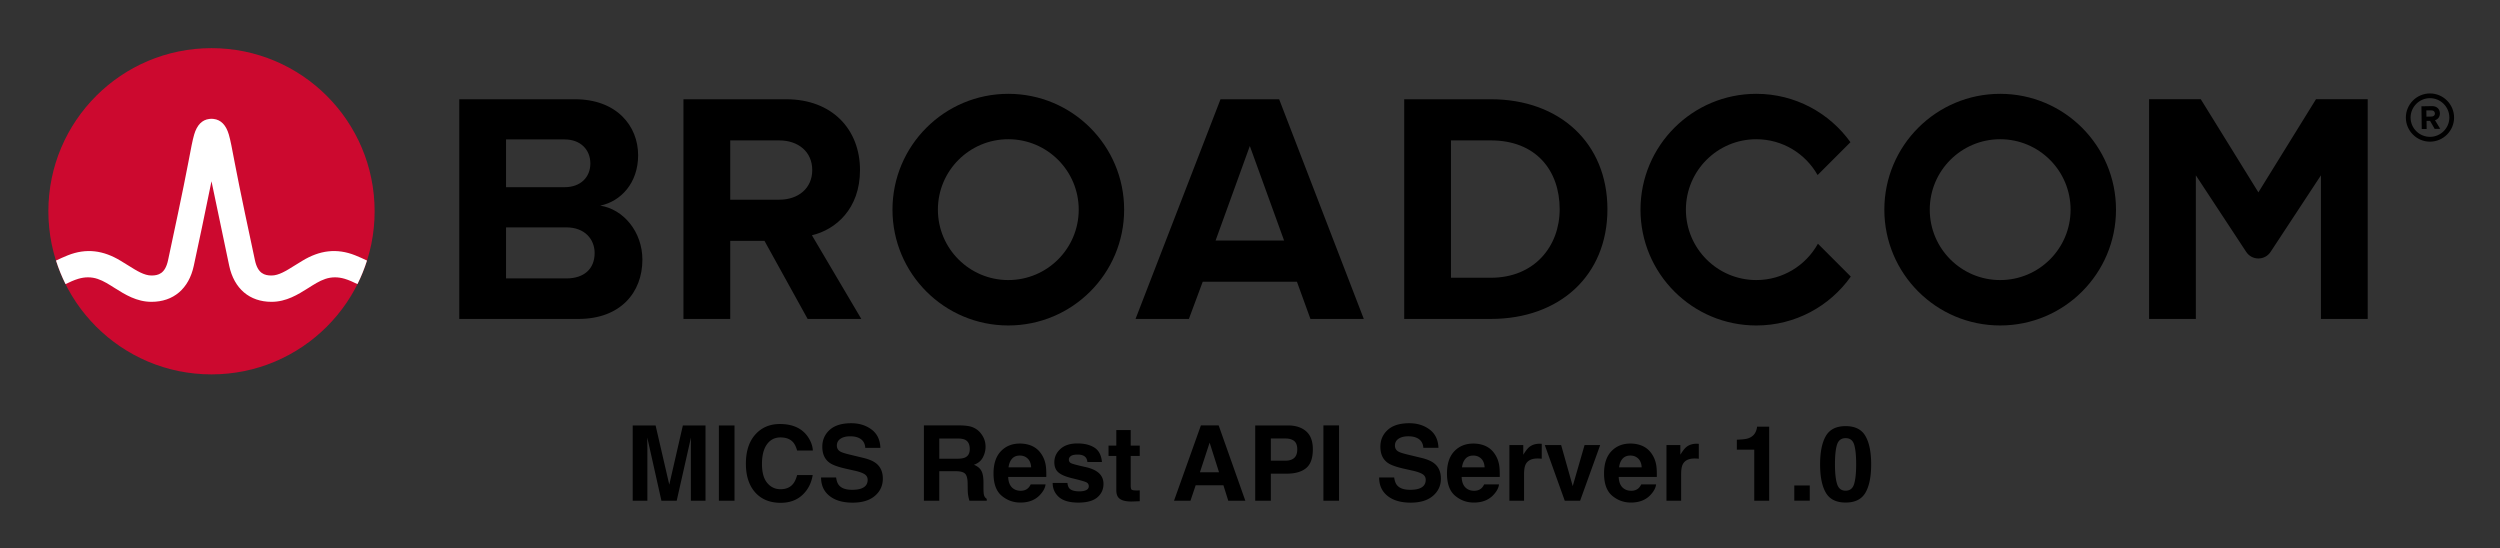 <svg xmlns="http://www.w3.org/2000/svg" role="img" xmlns:xlink="http://www.w3.org/1999/xlink" viewBox="-4.53 -4.53 248.82 54.57"><rect x="-4.53" y="-4.53" width="248.82" height="54.57" fill="#333333" stroke="none"/><path d="M237.32 9.09c-1.06 0-1.93-.86-1.93-1.92s.87-1.93 1.93-1.93 1.93.87 1.93 1.93-.87 1.92-1.93 1.92m0-4.32c-1.32 0-2.4 1.08-2.4 2.4 0 1.32 1.08 2.4 2.4 2.4 1.32 0 2.4-1.08 2.4-2.4 0-1.32-1.08-2.4-2.4-2.4"/><path d="M237.48 7.07l-.51.01-.01-.62h.51c.19-.01.34.11.34.3.01.19-.14.31-.33.31m.83-.32c-.01-.42-.3-.72-.77-.72l-1.07.02.03 2.26h.49l-.01-.81h.35l.46.8.55-.01-.52-.86c.24-.06.49-.28.49-.68M51.834 23.18h-5.999V9.347h5.835c1.574 0 2.557 1.016 2.557 2.393 0 1.377-.983 2.36-2.557 2.36H45v4h6.834c1.836 0 2.819 1.18 2.819 2.556 0 1.574-1.049 2.525-2.819 2.525m3.376-7.245c2.066-.426 3.771-2.262 3.771-5.015 0-2.918-2.131-5.573-6.295-5.573h-11.506v21.865h11.867c4.163 0 6.359-2.623 6.359-5.901 0-2.754-1.868-5.015-4.196-5.376m17.823-.59H68v4.098h3.558l4.294 7.769h5.343l-4.917-8.327c2.361-.557 4.786-2.622 4.786-6.49m0 0c0-4.065-2.786-7.048-7.343-7.048h-10.228v21.865h4.655V9.445h4.885c1.869 0 3.278 1.114 3.278 2.95s-1.409 2.95-3.278 2.95m43.421 4.065l3.409-9.408 3.41 9.408zm.492-14.063l-8.458 21.865h5.31l1.377-3.704h9.376l1.344 3.704h5.311l-8.425-21.865zm26.904 17.767h-3.967v-13.67h3.967c4.491 0 6.851 2.983 6.851 6.852 0 3.704-2.524 6.818-6.851 6.818m0-17.767h-8.622v21.865h8.622c6.851 0 11.604-4.327 11.604-10.916s-4.753-10.949-11.604-10.949m82.127-.004l-5.734 9.27-5.734-9.27h-5.146v21.869h4.656v-14.293l5.012 7.622c.574.871 1.851.871 2.424 0l5.013-7.622v14.293h4.656V5.343z"/><path id="a" d="M95.825 23.344c-3.871 0-7.008-3.138-7.008-7.008 0-3.871 3.137-7.009 7.008-7.009 3.87 0 7.008 3.138 7.008 7.009 0 3.87-3.138 7.008-7.008 7.008m0-18.536c-6.367 0-11.528 5.161-11.528 11.528 0 6.366 5.161 11.527 11.528 11.527 6.366 0 11.528-5.161 11.528-11.527 0-6.367-5.162-11.528-11.528-11.528"/><path d="M176.404 19.727c-1.195 2.156-3.492 3.617-6.132 3.617-3.87 0-7.008-3.138-7.008-7.008 0-3.871 3.138-7.008 7.008-7.008 2.618 0 4.897 1.438 6.1 3.565l3.27-3.269c-2.092-2.915-5.508-4.816-9.37-4.816-6.367 0-11.527 5.161-11.527 11.528 0 6.366 5.16 11.528 11.527 11.528 3.883 0 7.316-1.922 9.404-4.865z"/><use transform="translate(98.718)" xlink:href="#a"/><ellipse cx="16.52" cy="16.497" fill="#cc092f" rx="16.236" ry="16.235"/><path fill="#fff" d="M30.825 20.883c-1.857-.74-3.557-.492-5.261.541 0 0-.621.379-.807.496-.794.498-1.543.97-2.263.97-.687 0-1.363-.184-1.649-1.513-.446-2.073-1.534-7.167-2.009-9.69-.279-1.483-.432-2.282-.591-2.825-.28-.954-.792-1.473-1.519-1.556 0 0-.114-.016-.207-.016-.092 0-.218.018-.218.018-.72.086-1.229.605-1.507 1.554-.159.543-.312 1.342-.591 2.825-.475 2.523-1.563 7.617-2.009 9.69-.286 1.329-.962 1.513-1.649 1.513-.72 0-1.469-.472-2.263-.97-.186-.117-.808-.496-.808-.496-1.703-1.033-3.404-1.281-5.26-.541-.401.16-.796.339-1.172.52.257.806.577 1.599.95 2.344.411-.202.842-.402 1.282-.532.634-.187 1.284-.197 1.914.014.612.205 1.157.568 1.7.909 1.023.643 2.182 1.372 3.657 1.372 2.186 0 3.72-1.305 4.21-3.581.38-1.764 1.222-5.702 1.763-8.418 0 0 1.386 6.654 1.765 8.418.49 2.276 2.025 3.581 4.211 3.581 1.475 0 2.634-.729 3.657-1.372.543-.341 1.088-.704 1.7-.909.629-.211 1.28-.201 1.914-.014.44.13.87.331 1.281.533.374-.745.693-1.539.95-2.345-.376-.181-.77-.36-1.171-.52"/><path d="M63.434 37.813L62.082 43.706l-1.362-5.892h-2.277v7.493h1.459V40.238c0-.146-.001-.35-.006-.613-.003-.262-.004-.464-.004-.607l1.408 6.289h1.52l1.419-6.289c0 .143-.001.346-.006.607-.003.263-.004.467-.004.613v5.068h1.459v-7.493zm5.141 7.493v-7.493h-1.556v7.493zm-.778-7.641zm2.963.931c-.701.707-1.053 1.716-1.053 3.024 0 1.21.309 2.163.925 2.857.617.691 1.465 1.037 2.542 1.037.871 0 1.585-.256 2.143-.768.558-.51.904-1.176 1.04-1.993h-1.55c-.106.386-.237.677-.398.869-.288.36-.706.539-1.255.539-.535 0-.978-.21-1.325-.628-.347-.419-.521-1.048-.521-1.888 0-.84.165-1.491.493-1.949.328-.46.778-.69 1.348-.69.558 0 .98.163 1.265.489.159.182.289.454.392.813h1.565c-.023-.467-.195-.933-.518-1.398-.583-.826-1.505-1.239-2.766-1.239-.941 0-1.718.308-2.328.925zm2.283-1.012zm5.642 5.409h-1.495c0 .779.281 1.391.84 1.836.558.447 1.326.669 2.302.669.956 0 1.696-.227 2.22-.68.523-.451.785-1.021.785-1.705 0-.668-.224-1.178-.671-1.53-.288-.227-.716-.409-1.281-.544l-1.291-.311c-.499-.119-.824-.221-.976-.309-.237-.133-.356-.333-.356-.6 0-.292.12-.519.36-.681.241-.163.562-.244.966-.244.363 0 .667.062.911.188.366.189.562.51.59.96h1.504c-.027-.795-.32-1.403-.876-1.822-.558-.418-1.232-.628-2.022-.628-.946 0-1.661.221-2.15.665-.487.445-.732 1.002-.732 1.673 0 .736.252 1.277.758 1.622.298.207.837.398 1.617.574l.792.178c.464.101.805.218 1.022.351.217.134.325.327.325.574 0 .424-.218.713-.656.869-.23.081-.531.121-.899.121-.617 0-1.053-.153-1.307-.463-.139-.169-.231-.425-.279-.766zm1.52-5.409zm8.75 1.53h1.819c.34 0 .593.045.763.133.301.155.451.46.451.914 0 .421-.155.701-.467.844-.176.081-.441.121-.792.121h-1.774zm3.358-1.108c-.283-.119-.687-.184-1.213-.194h-3.676v7.493h1.531v-2.938h1.617c.46 0 .775.08.943.239.168.159.254.479.262.956l.01.697c.003.22.025.435.067.645.02.103.053.236.101.402h1.724v-.188c-.149-.091-.244-.234-.285-.427-.027-.123-.041-.354-.041-.697v-.503c0-.525-.072-.915-.217-1.171-.143-.256-.389-.454-.735-.593.414-.142.71-.385.889-.729.181-.344.27-.694.27-1.05 0-.295-.048-.558-.143-.788-.094-.231-.223-.441-.386-.63-.197-.231-.437-.405-.719-.523zm3.884 3.12c.184-.21.444-.315.779-.315.309 0 .567.1.775.298.21.198.325.489.348.872h-2.251c.048-.36.163-.643.348-.855zm2.026-1.251c-.37-.172-.785-.259-1.246-.259-.775 0-1.407.256-1.893.768-.487.512-.73 1.248-.73 2.207 0 1.024.27 1.763.808 2.217.539.454 1.161.681 1.865.681.855 0 1.518-.27 1.994-.808.305-.34.476-.674.513-1.002h-1.479c-.078.163-.168.291-.27.382-.187.169-.428.255-.726.255-.282 0-.522-.069-.723-.21-.328-.223-.503-.613-.523-1.168h3.793c.007-.479-.009-.844-.046-1.099-.064-.434-.205-.814-.422-1.144-.24-.372-.545-.645-.914-.818zm-1.144-.259zm4.63 3.92h-1.469c0 .568.208 1.037.623 1.406.415.367 1.058.551 1.929.551.855 0 1.485-.174 1.894-.521.408-.347.612-.795.612-1.345 0-.416-.142-.765-.427-1.043-.288-.275-.72-.479-1.296-.615-.865-.189-1.368-.324-1.511-.402-.142-.074-.213-.195-.213-.36 0-.133.067-.249.201-.347.133-.097.359-.146.672-.146.383 0 .655.097.814.294.085.108.137.256.158.442h1.449c-.065-.677-.314-1.154-.75-1.43-.435-.276-.998-.415-1.69-.415-.727 0-1.293.184-1.695.552-.402.367-.603.807-.603 1.319 0 .434.129.766.388.996.257.234.7.428 1.326.584.871.207 1.374.353 1.51.438.136.084.204.208.204.37 0 .169-.084.296-.252.382-.168.084-.395.127-.678.127-.486 0-.817-.097-.998-.291-.101-.108-.168-.291-.198-.548zm1.109-3.92zm2.983 1.231h.774v3.411c0 .346.081.602.244.768.25.26.717.379 1.403.356l.685-.026v-1.083a2.286 2.286 0 0 1-.145.009c-.049.001-.095.003-.139.003-.295 0-.471-.029-.529-.085-.058-.055-.087-.197-.087-.424V40.849h.899v-1.032h-.899v-1.544h-1.433v1.544h-.774zm9.095 1.627l.966-2.948.936 2.948zm.097-4.662l-2.675 7.493h1.637l.519-1.54h2.76l.483 1.54h1.698l-2.653-7.493zm.873 0zm8.411 1.55c.205.166.308.444.308.834 0 .389-.103.674-.308.855-.205.179-.492.269-.862.269h-1.459v-2.207h1.459c.37 0 .656.084.862.249zm1.187 2.7c.447-.366.671-.991.671-1.875 0-.81-.224-1.408-.671-1.794-.448-.386-1.047-.58-1.8-.58h-3.264v7.493h1.556v-2.694h1.591c.831 0 1.469-.184 1.917-.549zm3.278 3.243v-7.493h-1.554v7.493zm-.776-7.641zm6.263 5.329h-1.495c0 .779.281 1.391.839 1.836.56.447 1.327.669 2.303.669.956 0 1.695-.227 2.218-.68.525-.451.787-1.021.787-1.705 0-.668-.224-1.178-.671-1.53-.289-.227-.716-.409-1.281-.544l-1.291-.311c-.499-.119-.824-.221-.976-.309-.237-.133-.356-.333-.356-.6 0-.292.12-.519.36-.681.241-.163.562-.244.966-.244.363 0 .667.062.91.188.367.189.562.51.59.96h1.505c-.027-.795-.32-1.403-.878-1.822-.557-.418-1.231-.628-2.02-.628-.946 0-1.663.221-2.15.665-.489.445-.732 1.002-.732 1.673 0 .736.252 1.277.756 1.622.299.207.837.398 1.617.574l.794.178c.464.101.804.218 1.021.351.217.134.325.327.325.574 0 .424-.218.713-.655.869-.23.081-.531.121-.899.121-.617 0-1.053-.153-1.307-.463-.139-.169-.231-.425-.279-.766zm1.52-5.409zm5.579 3.543c.185-.21.445-.315.781-.315.308 0 .567.1.775.298.208.198.325.489.348.872h-2.251c.046-.36.163-.643.347-.855zm2.026-1.251c-.369-.172-.784-.259-1.245-.259-.776 0-1.407.256-1.894.768-.486.512-.729 1.248-.729 2.207 0 1.024.269 1.763.808 2.217.539.454 1.161.681 1.865.681.855 0 1.518-.27 1.993-.808.305-.34.477-.674.513-1.002h-1.479c-.078.163-.168.291-.269.382-.187.169-.428.255-.727.255-.281 0-.522-.069-.722-.21-.328-.223-.503-.613-.523-1.168h3.793c.006-.479-.009-.844-.046-1.099-.065-.434-.205-.814-.422-1.144-.24-.372-.545-.645-.915-.818zm-1.144-.259zm6.581.017c-.019-.001-.04-.001-.068-.001-.434 0-.787.113-1.057.34-.166.136-.361.389-.586.758v-.966h-1.382v5.541h1.459V42.659c0-.445.056-.774.168-.988.2-.379.591-.568 1.174-.568.045 0 .101.001.174.004.071.004.152.01.243.02v-1.484c-.064-.004-.106-.006-.124-.009zm4.39.13l-1.18 4.088-1.154-4.088h-1.627l1.988 5.541h1.53l1.998-5.541zm3.78 1.362c.185-.21.445-.315.781-.315.308 0 .567.1.775.298.208.198.324.489.348.872h-2.253c.048-.36.163-.643.348-.855zm2.026-1.251c-.37-.172-.785-.259-1.245-.259-.777 0-1.408.256-1.894.768-.486.512-.729 1.248-.729 2.207 0 1.024.269 1.763.807 2.217.539.454 1.161.681 1.867.681.853 0 1.518-.27 1.993-.808.305-.34.476-.674.513-1.002h-1.479c-.078.163-.168.291-.269.382-.187.169-.429.255-.727.255-.282 0-.522-.069-.722-.21-.33-.223-.503-.613-.525-1.168h3.793c.007-.479-.009-.844-.045-1.099-.065-.434-.205-.814-.422-1.144-.241-.372-.547-.645-.915-.818zm-1.144-.259zm6.581.017c-.019-.001-.042-.001-.069-.001-.434 0-.785.113-1.057.34-.166.136-.36.389-.584.758v-.966h-1.382v5.541h1.459V42.659c0-.445.055-.774.168-.988.2-.379.591-.568 1.174-.568.043 0 .101.001.172.004.071.004.153.01.244.02v-1.484c-.065-.004-.106-.006-.124-.009zm3.911.589h1.734v5.083h1.485v-7.372h-1.206c0 .065-.019.163-.055.295-.065.221-.161.398-.285.529-.184.194-.421.322-.711.386-.184.04-.503.071-.962.091zm5.719 3.567v1.515h1.54v-1.515zm4.256-.155c-.139-.448-.208-1.098-.208-1.943 0-.889.069-1.546.208-1.974.139-.427.424-.639.853-.639.431 0 .713.213.847.639.133.428.201 1.085.201 1.974 0 .846-.068 1.495-.201 1.943-.134.45-.416.674-.847.674-.429 0-.714-.224-.853-.674zm2.828-4.76c-.377-.661-1.035-.992-1.975-.992-.938 0-1.596.331-1.974.992-.379.661-.567 1.599-.567 2.817 0 1.216.188 2.153.567 2.811.377.656 1.035.986 1.974.986.94 0 1.598-.33 1.975-.986.379-.658.567-1.595.567-2.811 0-1.218-.188-2.156-.567-2.817z"/></svg>